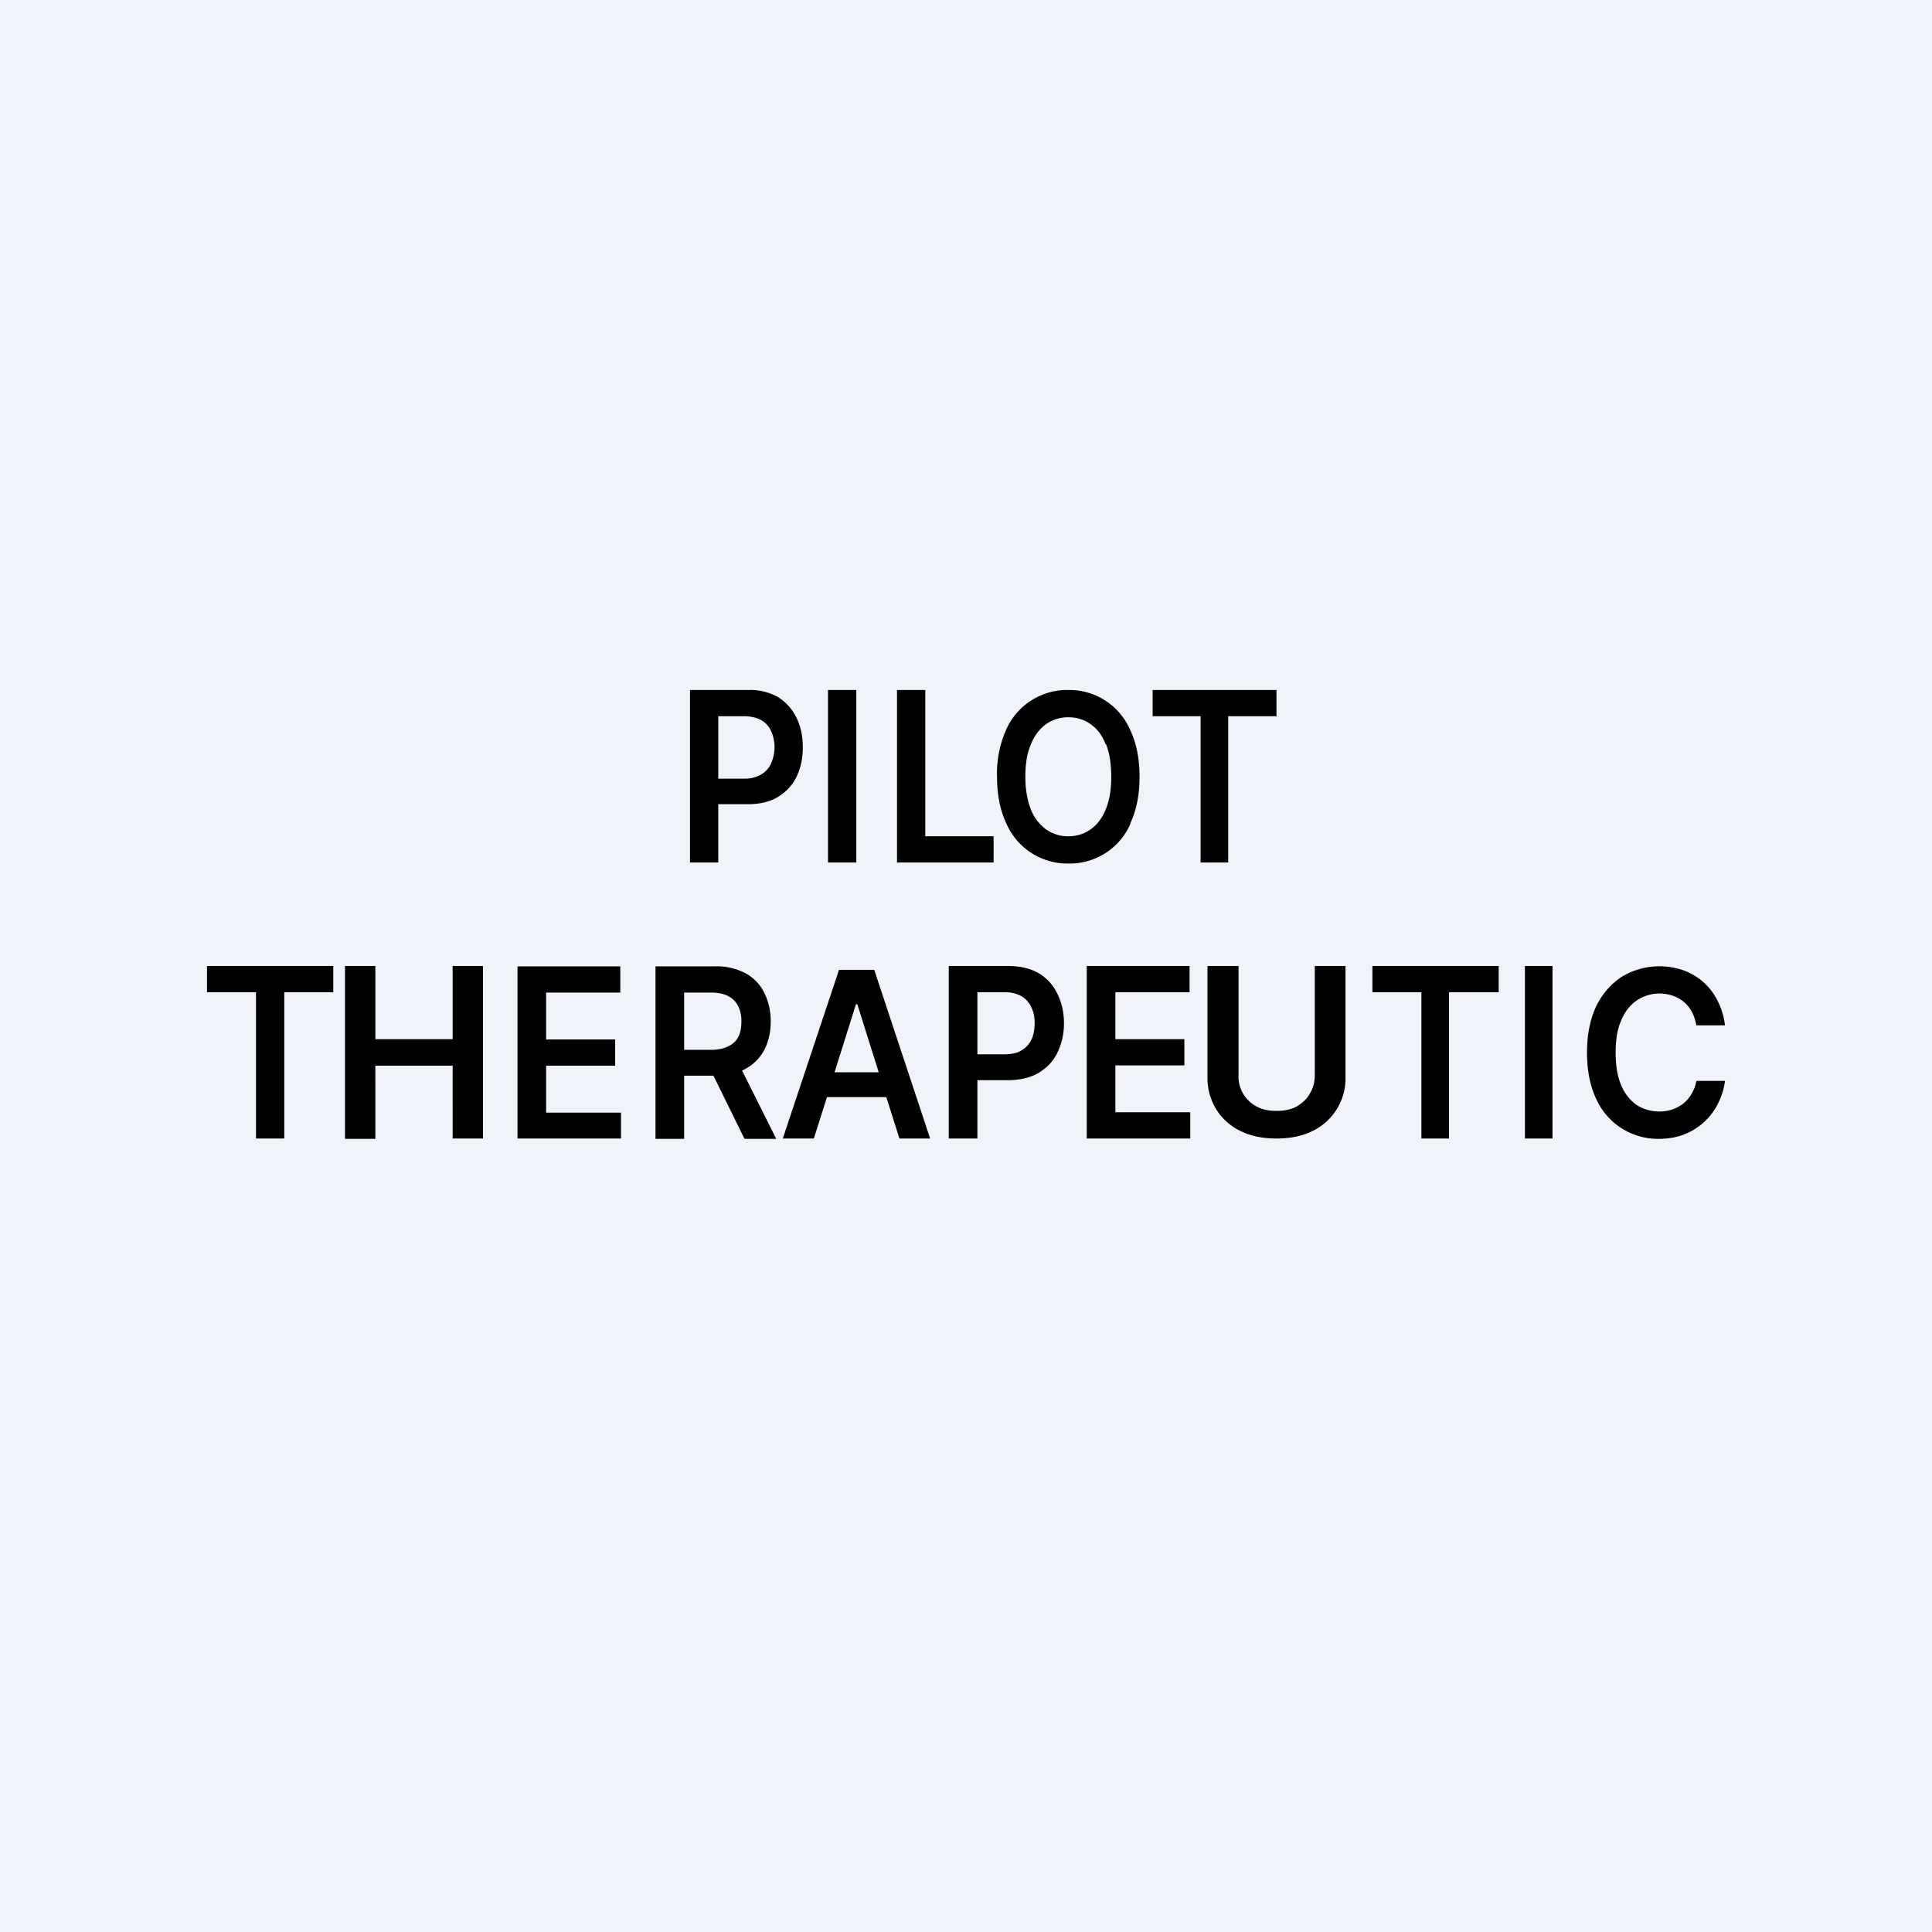 <!-- by TradeStack --><svg width="56" height="56" viewBox="0 0 56 56" xmlns="http://www.w3.org/2000/svg"><path fill="#F0F3FA" d="M0 0h56v56H0z"/><path fill-rule="evenodd" d="M32.76 23.87c.18-.38.27-.83.27-1.35 0-.53-.09-.98-.27-1.36a1.92 1.92 0 0 0-1.8-1.16 1.93 1.93 0 0 0-1.8 1.16 3.1 3.1 0 0 0-.26 1.36c0 .52.09.97.27 1.35a1.93 1.93 0 0 0 1.8 1.16 1.92 1.92 0 0 0 1.8-1.16Zm-.7-2.3c.1.26.15.57.15.95 0 .37-.05.68-.16.94-.1.25-.25.45-.44.58-.18.13-.4.2-.64.2a1.1 1.1 0 0 1-.65-.2 1.3 1.3 0 0 1-.44-.58c-.1-.26-.16-.57-.16-.94 0-.38.05-.69.16-.94.1-.26.25-.45.44-.59.19-.13.4-.2.65-.2.24 0 .46.07.64.2.2.14.34.33.44.59ZM6 28.77V28h3.66v.76H8.24V33h-.82v-4.24H6Zm4-.76v5h.88v-2.12h2.24V33H14v-5h-.88v2.12h-2.24V28H10Zm5 5v-5h2.98v.76h-2.15v1.36h2v.76h-2v1.36H18V33h-3Zm4-5v5h.83v-1.83h.85l.9 1.83h.92l-.99-1.98a1.35 1.35 0 0 0 .64-.59c.12-.23.19-.51.19-.83 0-.32-.07-.6-.19-.84a1.3 1.3 0 0 0-.54-.56 1.8 1.8 0 0 0-.89-.2H19Zm.83 2.42h.77c.2 0 .37-.03.5-.1a.62.62 0 0 0 .3-.27c.06-.12.09-.27.09-.45a.99.99 0 0 0-.1-.46.64.64 0 0 0-.29-.28c-.13-.07-.3-.1-.5-.1h-.77v1.66Zm29.34-.71H50a2.1 2.1 0 0 0-.22-.72 1.76 1.76 0 0 0-1-.88 2.12 2.12 0 0 0-1.77.19c-.3.2-.56.48-.74.85-.18.38-.27.83-.27 1.35 0 .52.09.97.27 1.35a1.96 1.96 0 0 0 1.8 1.15c.28 0 .52-.04.75-.13a1.83 1.83 0 0 0 .98-.9 2 2 0 0 0 .2-.65h-.83a1.1 1.1 0 0 1-.38.66c-.1.07-.2.13-.32.17a1.24 1.24 0 0 1-1.03-.13 1.3 1.3 0 0 1-.45-.58c-.11-.25-.16-.57-.16-.94s.05-.68.16-.93c.1-.25.26-.45.45-.58a1.18 1.18 0 0 1 1.04-.14.97.97 0 0 1 .56.47c.06.11.1.24.13.39ZM22.7 33h.89l.38-1.2h1.72l.38 1.2h.89l-1.62-4.89h-1.02L22.69 33Zm2.77-1.92-.62-1.97h-.04l-.62 1.97h1.28ZM45 28v5h-.8v-5h.8Zm-5.22 0v.76h1.42V33h.8v-4.24h1.44V28h-3.66Zm-1.67 0H39v3.22a1.69 1.69 0 0 1-.95 1.56c-.3.15-.65.22-1.05.22s-.75-.07-1.05-.22a1.7 1.7 0 0 1-.7-.63 1.74 1.74 0 0 1-.25-.93V28h.9v3.14a.98.98 0 0 0 .52.93c.16.09.35.13.58.13.23 0 .42-.04.59-.13.16-.1.3-.22.38-.38.1-.16.14-.34.14-.55V28Zm-6.61 0v5h3v-.76h-2.17v-1.36h2v-.76h-2v-1.36h2.15V28H31.5Zm-4 5v-5h1.72c.35 0 .65.07.89.21.24.15.42.34.54.6.12.24.19.53.19.85 0 .32-.07.6-.19.85s-.3.44-.55.59c-.24.14-.54.21-.9.21h-.87V33h-.83Zm.83-4.24v1.8h.77c.2 0 .37-.03.5-.11a.71.71 0 0 0 .3-.32c.06-.14.09-.3.09-.47 0-.18-.03-.34-.1-.47a.69.69 0 0 0-.29-.32 1 1 0 0 0-.5-.11h-.77Zm5.08-8V20H37v.76h-1.4V25h-.8v-4.24h-1.4ZM26 20v5h2.8v-.76h-1.98V20H26Zm-1.18 0v5H24v-5h.82ZM20 20v5h.82v-1.69h.86c.34 0 .64-.07.87-.21.24-.15.42-.34.54-.59.12-.25.18-.53.18-.85 0-.32-.06-.6-.18-.85s-.3-.45-.53-.6a1.64 1.64 0 0 0-.87-.21H20Zm1.57 2.57h-.75v-1.81h.74c.2 0 .37.04.5.11.13.08.23.18.29.32.06.13.1.29.1.47 0 .17-.04.33-.1.47a.7.7 0 0 1-.29.32.95.95 0 0 1-.5.12Z"/></svg>